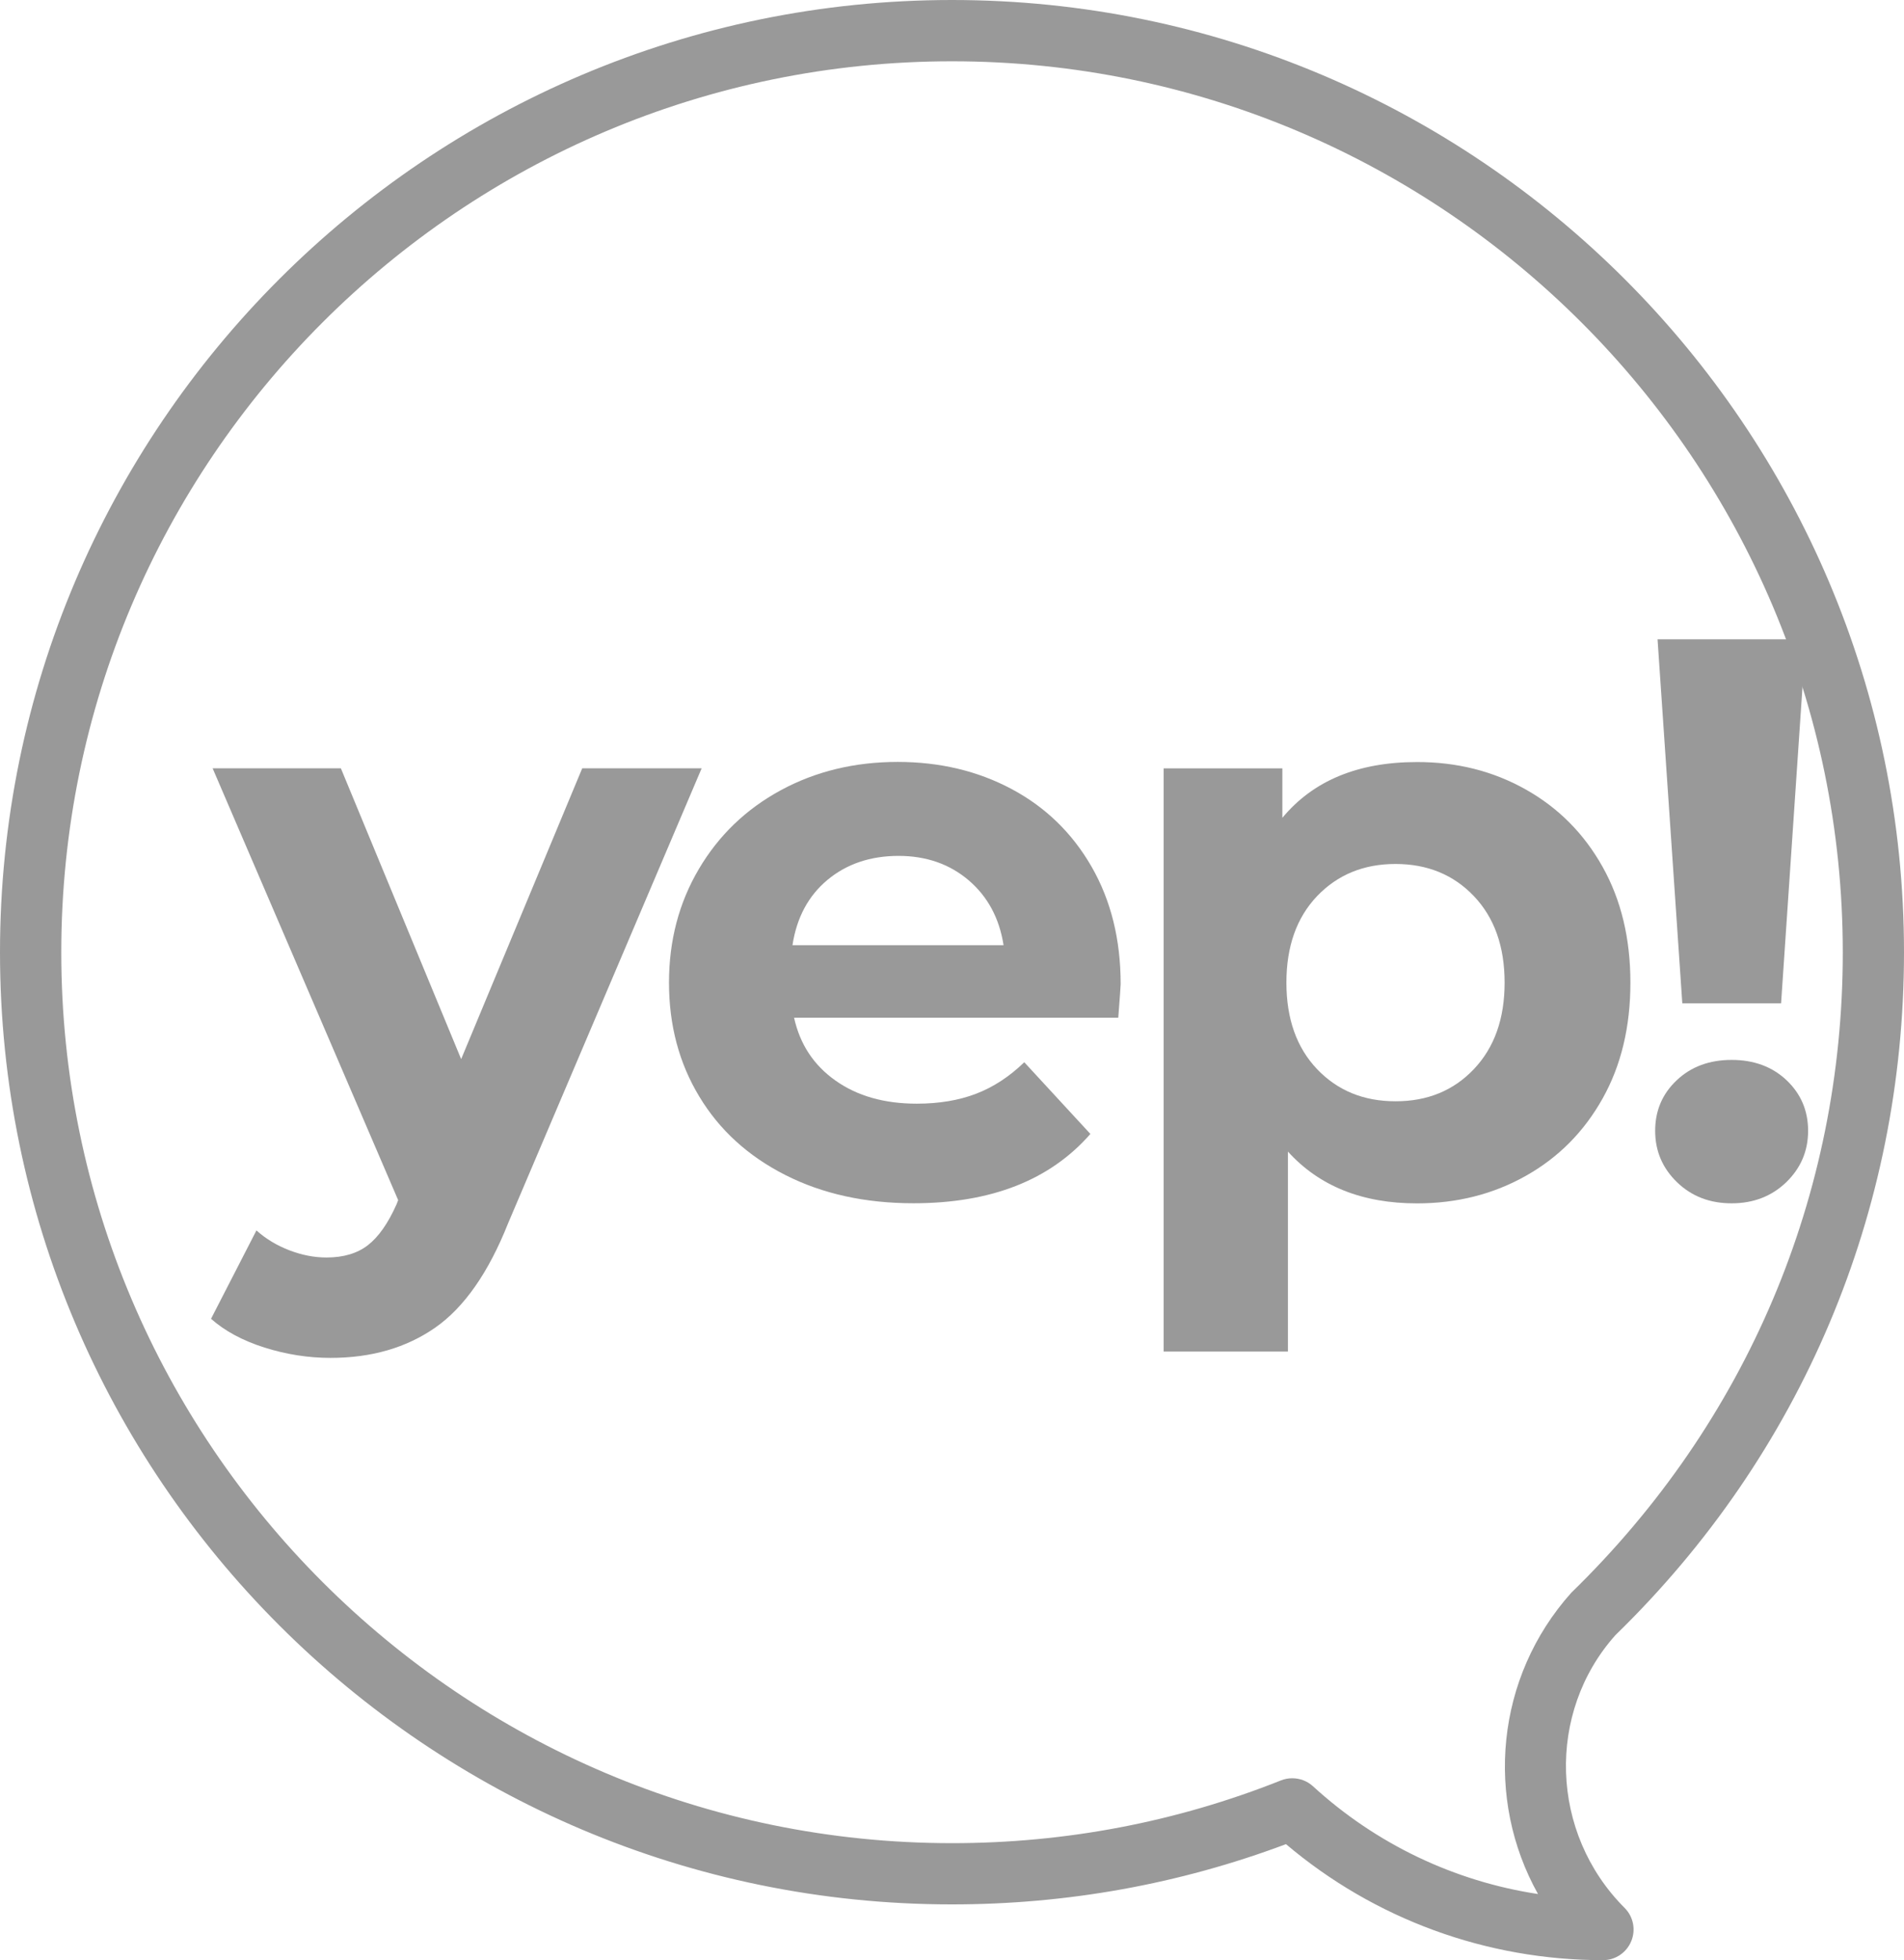 <?xml version="1.0" encoding="utf-8"?>
<!-- Generator: Adobe Illustrator 21.1.0, SVG Export Plug-In . SVG Version: 6.00 Build 0)  -->
<svg version="1.1" id="Слой_1" xmlns="http://www.w3.org/2000/svg" xmlns:xlink="http://www.w3.org/1999/xlink" x="0px" y="0px"
	 viewBox="0 0 31.073 31.983" style="enable-background:new 0 0 31.073 31.983;" xml:space="preserve">
<style type="text/css">
	.st0{opacity:0.4;}
</style>
<g class="st0">
	<g>
		<path d="M26.16,31.983c-1.903,0-3.728-0.67-5.173-1.893c-1.739,0.652-3.571,0.983-5.451,0.983C6.97,31.074,0,24.104,0,15.538
			C0,6.971,6.97,0,15.536,0c8.567,0,15.537,6.971,15.537,15.538c0,4.233-1.673,8.189-4.71,11.142
			c-1.127,1.262-1.071,3.228,0.15,4.45c0.144,0.144,0.186,0.358,0.108,0.545S26.362,31.983,26.16,31.983z M21.09,29.015
			c0.123,0,0.244,0.045,0.338,0.131c1.031,0.944,2.308,1.551,3.672,1.758c-0.866-1.55-0.695-3.532,0.542-4.915
			c2.866-2.787,4.432-6.49,4.432-10.45C30.073,7.521,23.552,1,15.536,1S1,7.521,1,15.538c0,8.016,6.521,14.536,14.536,14.536
			c1.856,0,3.663-0.345,5.369-1.024C20.965,29.026,21.027,29.015,21.09,29.015z"/>
	</g>
	<g>
		<path d="M11.451,12.536L8.292,19.96c-0.32,0.805-0.717,1.373-1.189,1.702s-1.042,0.494-1.709,0.494
			c-0.364,0-0.724-0.057-1.079-0.169c-0.355-0.113-0.646-0.269-0.871-0.469l0.741-1.442c0.155,0.139,0.335,0.247,0.539,0.325
			s0.405,0.117,0.604,0.117c0.277,0,0.503-0.067,0.676-0.201c0.174-0.135,0.33-0.357,0.469-0.67l0.025-0.065L3.47,12.536h2.093
			l1.963,4.745l1.976-4.745H11.451z"/>
		<path d="M18.25,16.605h-5.291c0.096,0.433,0.32,0.775,0.676,1.026c0.355,0.252,0.798,0.377,1.326,0.377
			c0.364,0,0.687-0.054,0.969-0.162c0.281-0.108,0.544-0.279,0.786-0.514l1.079,1.17c-0.659,0.754-1.621,1.131-2.886,1.131
			c-0.789,0-1.486-0.153-2.093-0.461c-0.607-0.308-1.075-0.734-1.404-1.281c-0.33-0.545-0.494-1.165-0.494-1.858
			c0-0.685,0.162-1.302,0.487-1.853s0.771-0.979,1.339-1.287c0.567-0.307,1.203-0.461,1.905-0.461c0.684,0,1.304,0.146,1.858,0.441
			s0.99,0.717,1.307,1.268s0.475,1.189,0.475,1.918C18.289,16.085,18.276,16.267,18.25,16.605z M13.505,14.356
			c-0.312,0.26-0.503,0.615-0.572,1.066h3.445c-0.069-0.442-0.26-0.795-0.572-1.061c-0.312-0.264-0.693-0.396-1.144-0.396
			C14.202,13.966,13.817,14.097,13.505,14.356z"/>
		<path d="M24.899,12.881c0.533,0.299,0.951,0.72,1.254,1.261c0.304,0.542,0.455,1.172,0.455,1.892s-0.151,1.351-0.455,1.892
			c-0.303,0.541-0.721,0.962-1.254,1.261c-0.533,0.3-1.125,0.448-1.774,0.448c-0.893,0-1.595-0.281-2.106-0.845v3.263H18.99v-9.516
			h1.938v0.807c0.503-0.607,1.235-0.91,2.197-0.91C23.774,12.433,24.366,12.581,24.899,12.881z M24.054,17.444
			c0.334-0.352,0.501-0.822,0.501-1.411s-0.167-1.06-0.501-1.411c-0.333-0.35-0.76-0.525-1.28-0.525c-0.52,0-0.946,0.176-1.28,0.525
			c-0.334,0.352-0.5,0.822-0.5,1.411s0.166,1.06,0.5,1.411c0.334,0.351,0.761,0.525,1.28,0.525
			C23.294,17.97,23.721,17.795,24.054,17.444z"/>
		<path d="M27.369,19.29c-0.238-0.23-0.357-0.51-0.357-0.839s0.117-0.604,0.352-0.825c0.233-0.221,0.533-0.332,0.896-0.332
			c0.364,0,0.663,0.111,0.897,0.332c0.233,0.221,0.351,0.496,0.351,0.825s-0.119,0.608-0.357,0.839
			c-0.238,0.229-0.535,0.344-0.891,0.344S27.607,19.52,27.369,19.29z M27.051,10.431h2.418l-0.402,5.94h-1.612L27.051,10.431z"/>
	</g>
</g>
</svg>
